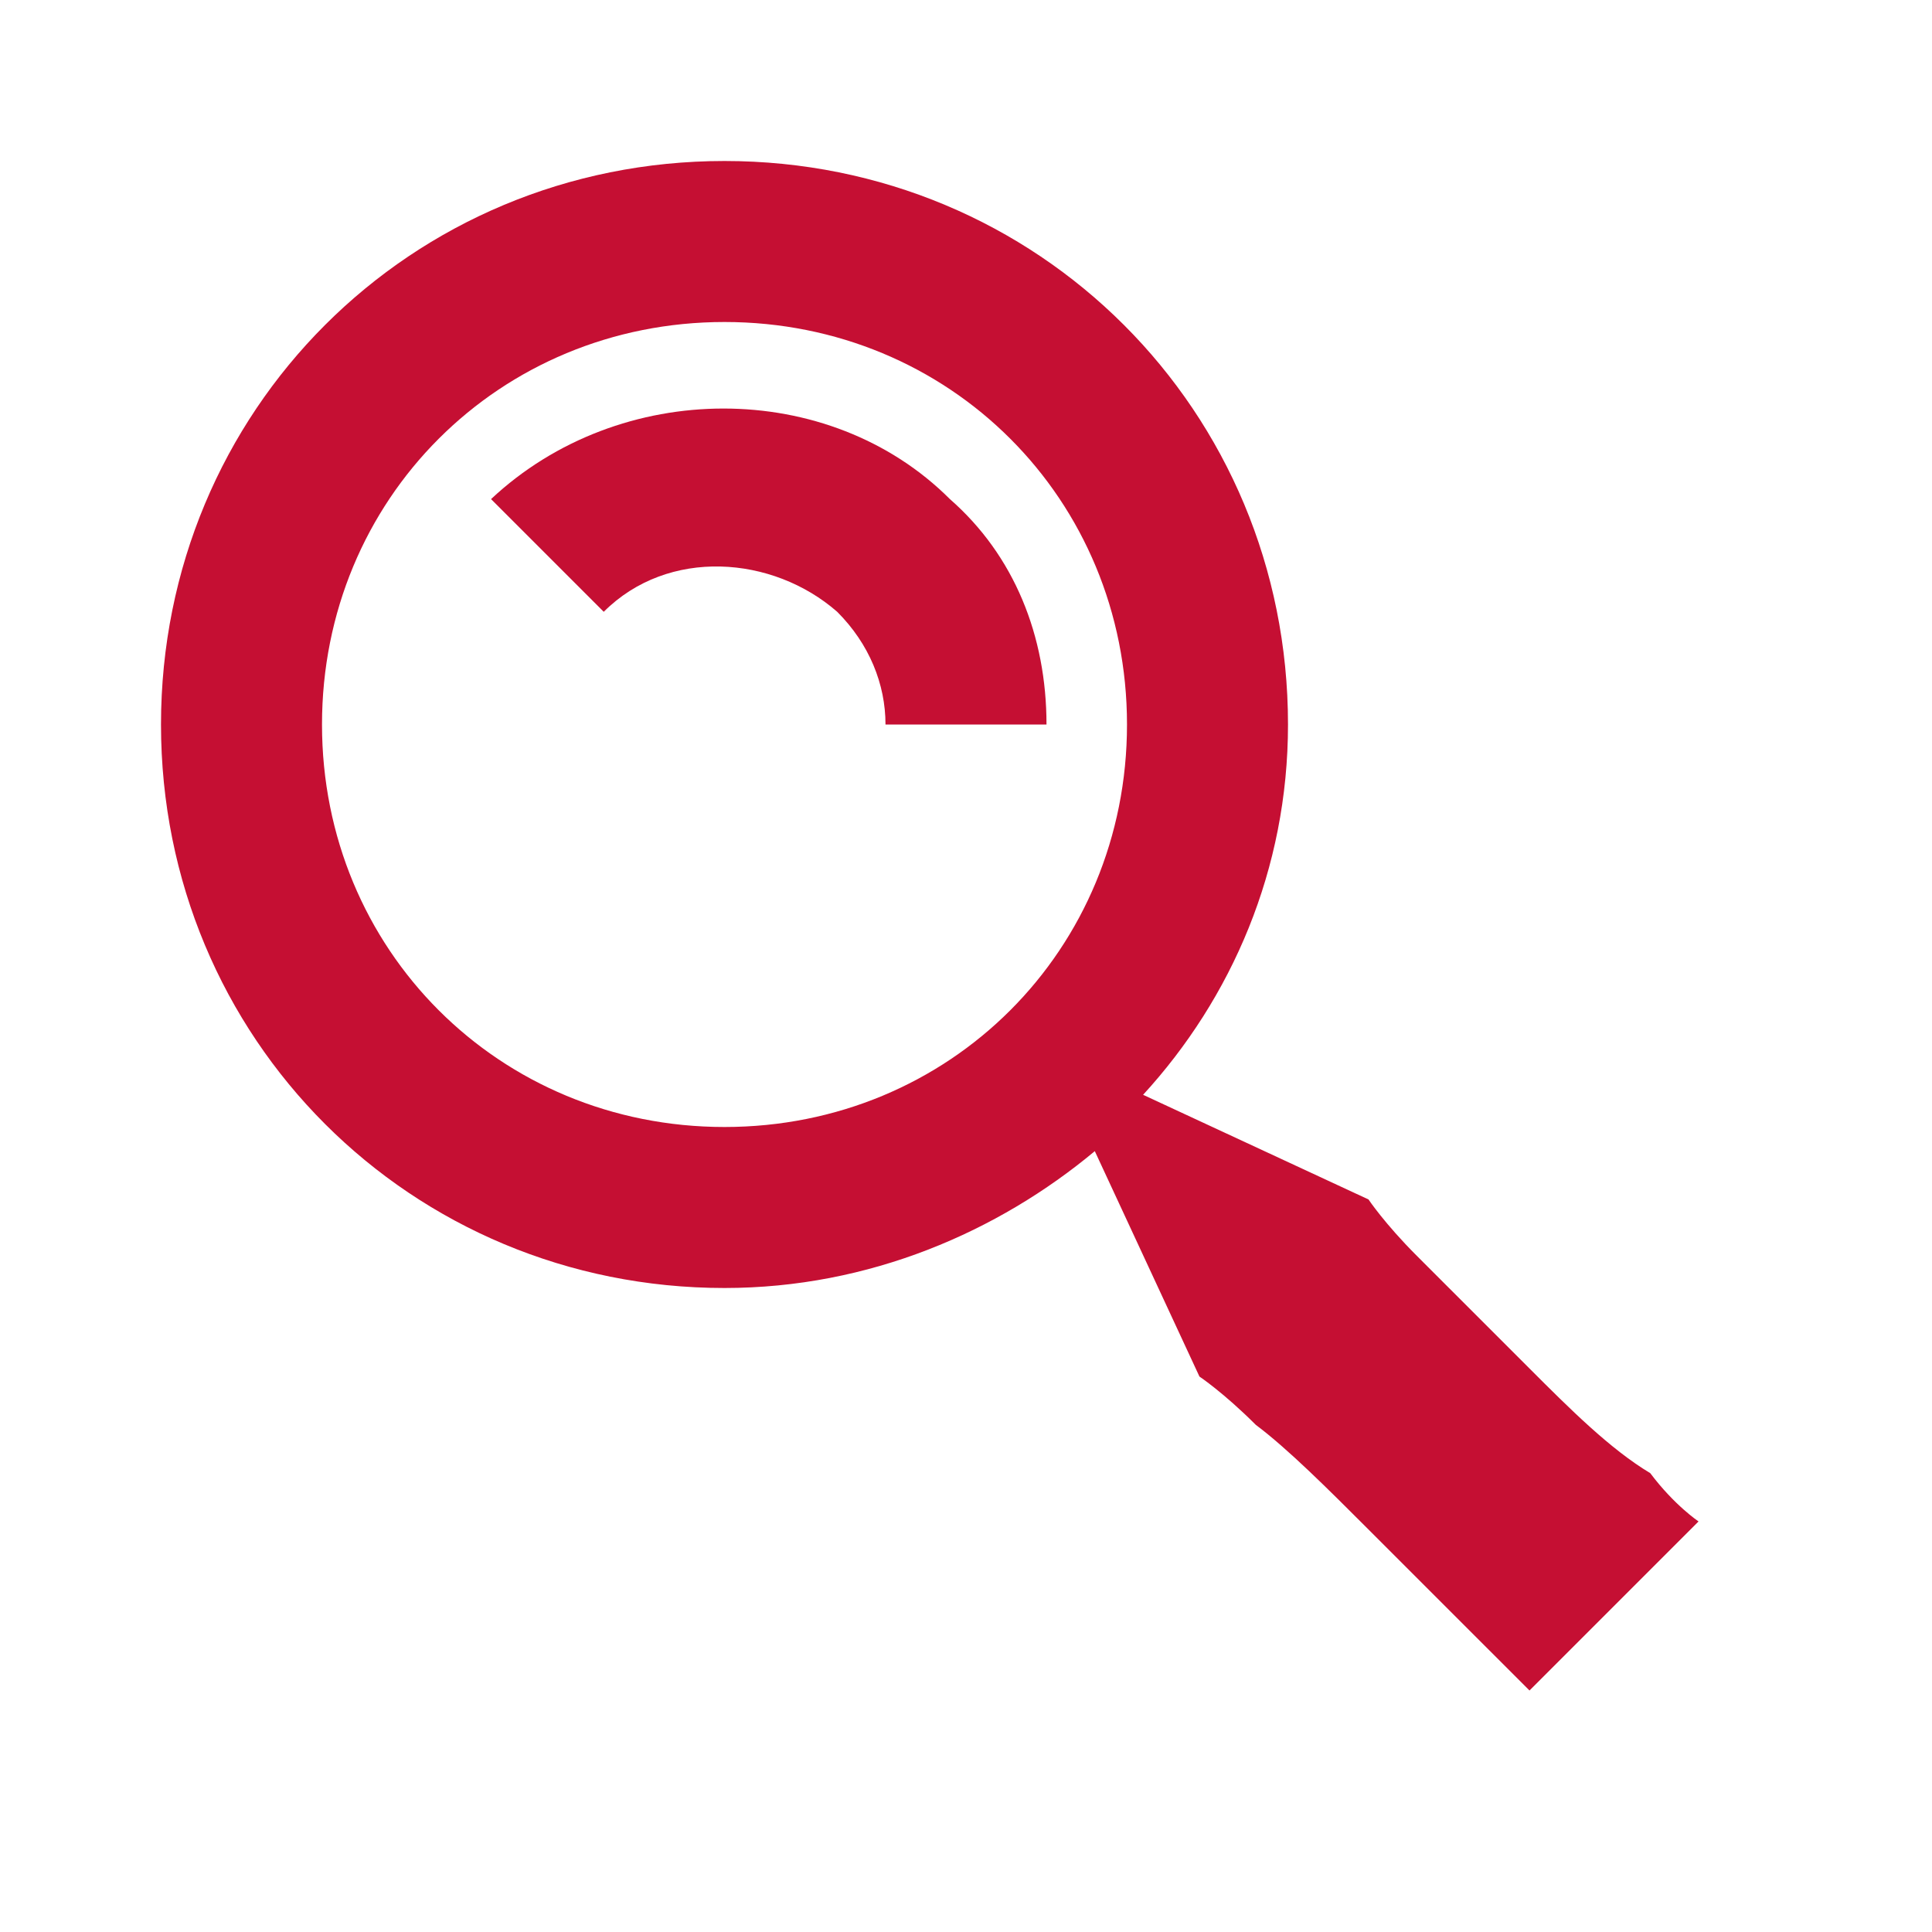 <?xml version="1.0" encoding="utf-8"?>
<!-- Generator: Adobe Illustrator 23.0.1, SVG Export Plug-In . SVG Version: 6.00 Build 0)  -->
<svg version="1.1" id="Layer_1" xmlns="http://www.w3.org/2000/svg" xmlns:xlink="http://www.w3.org/1999/xlink" x="0px" y="0px"
	 viewBox="0 0 24 24" style="enable-background:new 0 0 24 24;" xml:space="preserve">
<style type="text/css">
	.st0{fill:#C50F33;}
</style>
<path class="st0" d="M19,17c-0.5-0.5-1-1-1.4-1.4S17,14.9,17,14.9l-2.8-1.3C15.3,12.4,16,10.8,16,9c0-3.9-3.1-7-7-7S2,5.1,2,9
	s3.1,7,7,7c1.8,0,3.4-0.7,4.6-1.7l1.3,2.8c0,0,0.3,0.2,0.7,0.6C16,18,16.5,18.5,17,19s1,1,1.4,1.4S19,21,19,21l2.1-2.1
	c0,0-0.3-0.2-0.6-0.6C20,18,19.5,17.5,19,17z M9,14c-2.8,0-5-2.2-5-5s2.2-5,5-5s5,2.2,5,5S11.8,14,9,14z"/>
<path class="st0" d="M10.4,7.6C10.8,8,11,8.5,11,9h2c0-1.1-0.4-2.1-1.2-2.8c-1.5-1.5-4.1-1.5-5.7,0l1.4,1.4
	C8.3,6.8,9.6,6.9,10.4,7.6z"/>
</svg>

